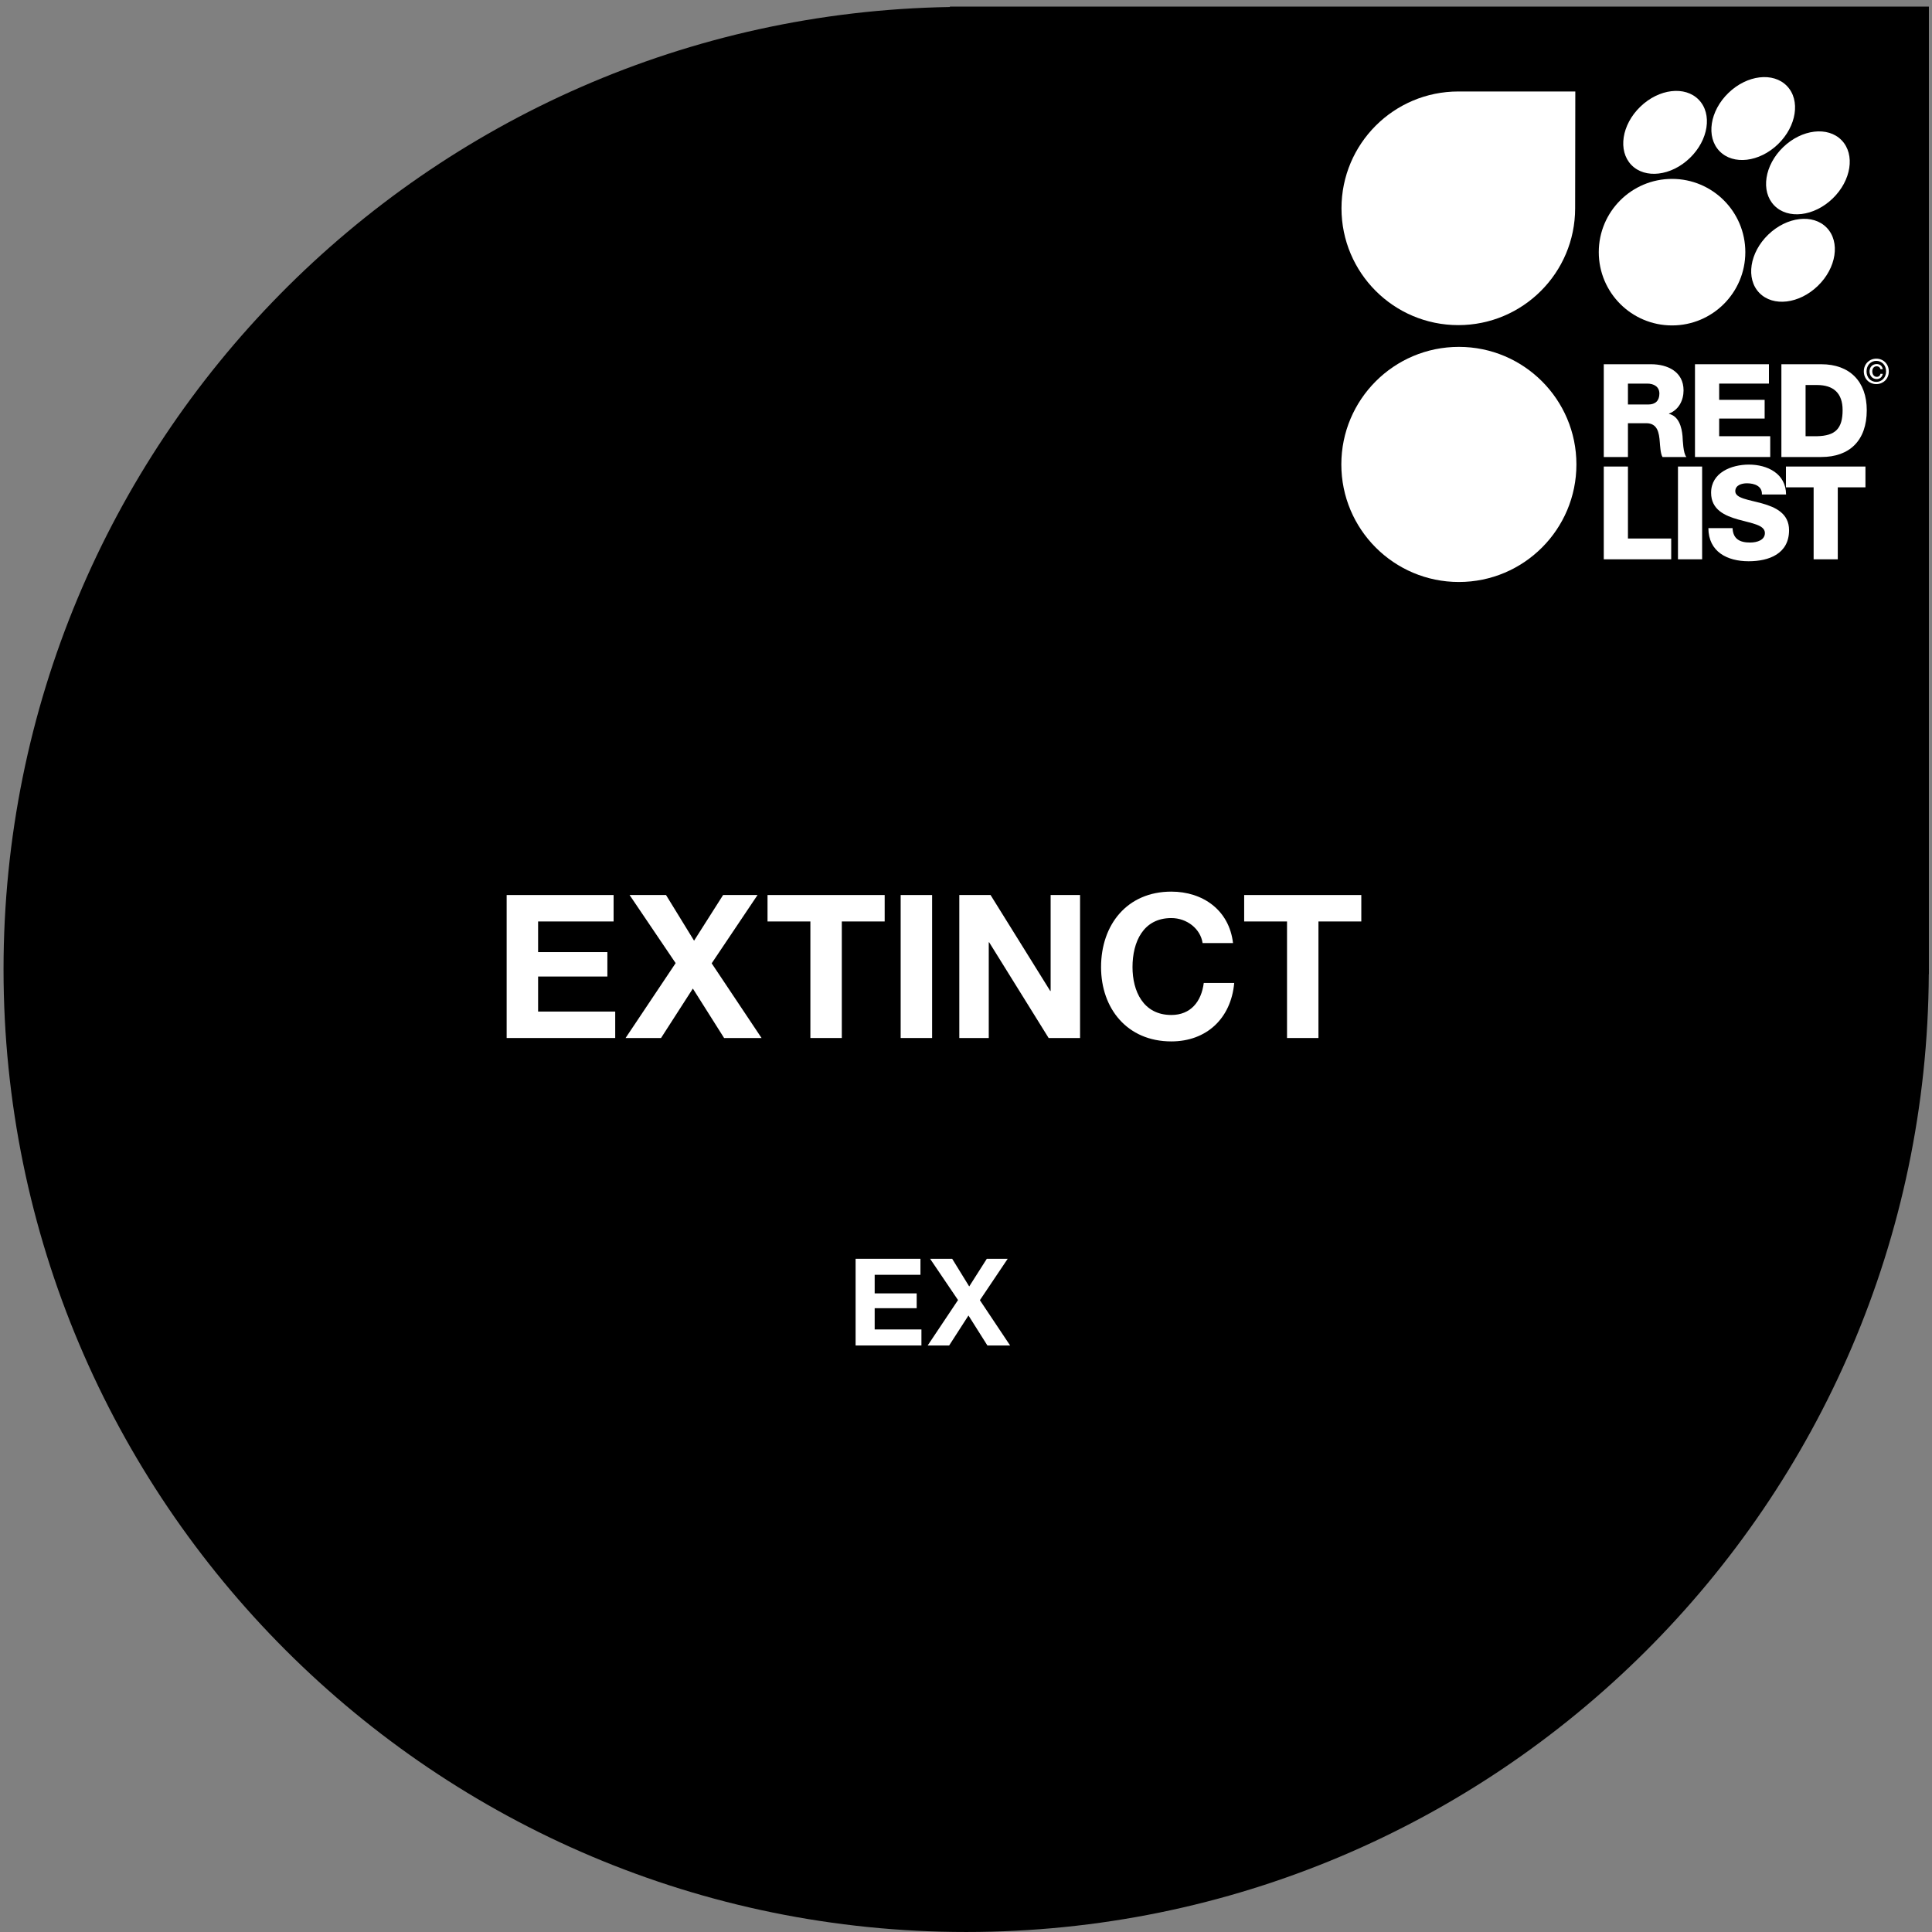 <?xml version="1.0" encoding="UTF-8"?>
<svg width="159px" height="159px" viewBox="0 0 159 159" version="1.1" xmlns="http://www.w3.org/2000/svg" xmlns:xlink="http://www.w3.org/1999/xlink">
    <rect x="0" y="0" width="159" height="159" fill="#808080" stroke="none"/>
    <!-- Generator: Sketch 40.3 (33839) - http://www.bohemiancoding.com/sketch -->
    <title>category-lg_ex</title>
    <desc>Created with Sketch.</desc>
    <defs></defs>
    <g id="Page-1" stroke="none" stroke-width="1" fill="none" fill-rule="evenodd">
        <g id="category-lg_ex">
            <path d="M158.744,79.77 L158.744,0.543 L78.172,0.543 L78.172,0.576 C35.043,1.297 0.291,36.461 0.291,79.774 C0.291,123.531 35.766,158.999 79.514,158.999 C123.137,158.999 158.518,123.747 158.736,80.178 L158.744,80.178 L158.744,79.848 C158.744,79.824 158.746,79.799 158.746,79.774 C158.746,79.774 158.746,79.771 158.744,79.77" id="Fill-330" fill="#000000"></path>
            <path d="M131.988,29.976 L135.881,29.976 C137.229,29.976 138.553,30.585 138.553,32.125 C138.553,32.949 138.158,33.729 137.355,34.038 L137.355,34.06 C138.168,34.252 138.404,35.161 138.469,35.889 C138.49,36.209 138.521,37.332 138.789,37.611 L136.822,37.611 C136.65,37.354 136.619,36.605 136.598,36.391 C136.543,35.621 136.416,34.83 135.484,34.83 L133.977,34.83 L133.977,37.611 L131.988,37.611 L131.988,29.976 L131.988,29.976 Z M133.977,33.29 L135.645,33.29 C136.244,33.29 136.564,32.969 136.564,32.392 C136.564,31.825 136.115,31.569 135.561,31.569 L133.977,31.569 L133.977,33.29 L133.977,33.29 Z" id="Fill-332" fill="#FFFFFF"></path>
            <polyline id="Fill-333" fill="#FFFFFF" points="139.494 29.976 145.58 29.976 145.58 31.569 141.484 31.569 141.484 32.906 145.227 32.906 145.227 34.446 141.484 34.446 141.484 35.9 145.686 35.9 145.686 37.611 139.494 37.611 139.494 29.976"></polyline>
            <path d="M146.605,29.976 L149.889,29.976 C152.23,29.976 153.631,31.398 153.631,33.761 C153.631,36.263 152.209,37.611 149.889,37.611 L146.605,37.611 L146.605,29.976 L146.605,29.976 Z M148.596,35.9 L149.535,35.9 C151.043,35.867 151.643,35.28 151.643,33.75 C151.643,32.36 150.895,31.686 149.535,31.686 L148.596,31.686 L148.596,35.9 L148.596,35.9 Z" id="Fill-334" fill="#FFFFFF"></path>
            <polyline id="Fill-335" fill="#FFFFFF" points="131.988 38.395 133.977 38.395 133.977 44.319 137.537 44.319 137.537 46.03 131.988 46.03 131.988 38.395"></polyline>
            <polygon id="Fill-336" fill="#FFFFFF" points="138.094 46.03 140.082 46.03 140.082 38.395 138.094 38.395"></polygon>
            <path d="M142.586,43.463 C142.627,44.362 143.184,44.65 144.029,44.65 C144.627,44.65 145.248,44.436 145.248,43.869 C145.248,43.196 144.156,43.068 143.057,42.757 C141.965,42.448 140.82,41.955 140.82,40.555 C140.82,38.887 142.5,38.235 143.932,38.235 C145.451,38.235 146.98,38.972 146.99,40.694 L145.002,40.694 C145.033,39.998 144.381,39.774 143.771,39.774 C143.344,39.774 142.811,39.924 142.811,40.426 C142.811,41.014 143.91,41.121 145.023,41.432 C146.125,41.741 147.236,42.255 147.236,43.634 C147.236,45.57 145.59,46.19 143.91,46.19 C142.158,46.19 140.607,45.42 140.596,43.463 L142.586,43.463" id="Fill-337" fill="#FFFFFF"></path>
            <polyline id="Fill-338" fill="#FFFFFF" points="153.523 40.106 151.246 40.106 151.246 46.03 149.258 46.03 149.258 40.106 146.98 40.106 146.98 38.395 153.523 38.395 153.523 40.106"></polyline>
            <path d="M146.748,12.114 C145.215,13.594 144.887,15.739 146.012,16.905 C147.139,18.071 149.295,17.816 150.826,16.335 C152.359,14.855 152.689,12.71 151.563,11.544 C150.436,10.378 148.281,10.634 146.748,12.114" id="Fill-339" fill="#FFFFFF"></path>
            <path d="M145.521,19.311 C143.99,20.791 143.662,22.936 144.787,24.101 C145.914,25.268 148.068,25.012 149.6,23.532 C151.133,22.052 151.463,19.907 150.336,18.74 C149.211,17.574 147.055,17.83 145.521,19.311" id="Fill-340" fill="#FFFFFF"></path>
            <path d="M134.994,8.782 C133.461,10.263 133.133,12.407 134.258,13.574 C135.385,14.739 137.541,14.484 139.072,13.003 C140.604,11.524 140.934,9.378 139.807,8.212 C138.682,7.047 136.525,7.301 134.994,8.782" id="Fill-341" fill="#FFFFFF"></path>
            <path d="M142.248,7.647 C140.715,9.127 140.385,11.272 141.512,12.437 C142.639,13.603 144.793,13.349 146.326,11.867 C147.857,10.388 148.188,8.241 147.061,7.076 C145.936,5.91 143.779,6.166 142.248,7.647" id="Fill-343" fill="#FFFFFF"></path>
            <path d="M143.637,20.752 C143.637,24.082 140.938,26.782 137.607,26.782 C134.275,26.782 131.576,24.082 131.576,20.752 C131.576,17.422 134.275,14.723 137.607,14.723 C140.938,14.723 143.637,17.422 143.637,20.752" id="Fill-345" fill="#FFFFFF"></path>
            <path d="M129.631,17.142 C129.631,22.453 125.326,26.757 120.016,26.757 C114.707,26.757 110.402,22.453 110.402,17.142 C110.402,11.833 114.707,7.529 120.016,7.529 L129.645,7.529 L129.631,17.142" id="Fill-346" fill="#FFFFFF"></path>
            <path d="M129.736,38.222 C129.736,43.565 125.404,47.897 120.063,47.897 C114.719,47.897 110.389,43.565 110.389,38.222 C110.389,32.878 114.719,28.547 120.063,28.547 C125.404,28.547 129.736,32.878 129.736,38.222" id="Fill-347" fill="#FFFFFF"></path>
            <polygon id="Fill-348" fill="#FFFFFF" points="115.748 39.24 116.178 39.24 116.178 37.293 115.748 37.293"></polygon>
            <path d="M117.932,39.092 C117.783,39.22 117.58,39.284 117.32,39.284 C117.057,39.284 116.852,39.221 116.707,39.093 C116.563,38.966 116.49,38.77 116.49,38.504 L116.49,37.293 L116.92,37.293 L116.92,38.504 C116.92,38.557 116.924,38.609 116.934,38.659 C116.941,38.71 116.961,38.756 116.99,38.795 C117.02,38.833 117.059,38.865 117.111,38.89 C117.164,38.914 117.232,38.927 117.32,38.927 C117.473,38.927 117.578,38.893 117.637,38.824 C117.695,38.756 117.725,38.65 117.725,38.504 L117.725,37.293 L118.152,37.293 L118.152,38.504 C118.152,38.768 118.078,38.964 117.932,39.092" id="Fill-349" fill="#FFFFFF"></path>
            <path d="M119.715,37.813 C119.689,37.772 119.658,37.736 119.621,37.704 C119.582,37.674 119.539,37.65 119.49,37.632 C119.443,37.615 119.393,37.607 119.34,37.607 C119.242,37.607 119.16,37.625 119.094,37.662 C119.025,37.699 118.973,37.75 118.93,37.813 C118.889,37.875 118.857,37.947 118.838,38.027 C118.82,38.107 118.811,38.19 118.811,38.275 C118.811,38.357 118.82,38.437 118.838,38.514 C118.857,38.591 118.889,38.66 118.93,38.722 C118.973,38.784 119.025,38.833 119.094,38.871 C119.16,38.908 119.242,38.927 119.34,38.927 C119.471,38.927 119.572,38.887 119.646,38.807 C119.721,38.727 119.766,38.621 119.781,38.49 L120.195,38.49 C120.186,38.613 120.156,38.722 120.111,38.821 C120.066,38.919 120.006,39.002 119.932,39.072 C119.857,39.141 119.77,39.194 119.67,39.23 C119.568,39.266 119.459,39.284 119.34,39.284 C119.189,39.284 119.057,39.258 118.938,39.206 C118.818,39.155 118.717,39.083 118.635,38.992 C118.553,38.902 118.49,38.795 118.447,38.672 C118.404,38.549 118.381,38.417 118.381,38.275 C118.381,38.129 118.404,37.994 118.447,37.869 C118.49,37.745 118.553,37.637 118.635,37.543 C118.717,37.45 118.818,37.378 118.938,37.325 C119.057,37.273 119.189,37.246 119.34,37.246 C119.447,37.246 119.549,37.262 119.643,37.293 C119.738,37.324 119.824,37.368 119.9,37.428 C119.975,37.487 120.037,37.56 120.086,37.648 C120.137,37.735 120.166,37.834 120.18,37.948 L119.766,37.948 C119.758,37.899 119.74,37.854 119.715,37.813" id="Fill-350" fill="#FFFFFF"></path>
            <polyline id="Fill-351" fill="#FFFFFF" points="120.859 37.293 121.672 38.6 121.678 38.6 121.678 37.293 122.078 37.293 122.078 39.24 121.65 39.24 120.84 37.937 120.834 37.937 120.834 39.24 120.434 39.24 120.434 37.293 120.859 37.293"></polyline>
            <path d="M119.83,40.306 C119.793,40.345 119.758,40.384 119.719,40.421 C119.156,40.985 118.379,41.333 117.518,41.333 C116.656,41.333 115.881,40.985 115.316,40.421 C114.752,39.857 114.404,39.08 114.404,38.219 C114.404,37.359 114.752,36.581 115.316,36.017 C115.881,35.453 116.656,35.106 117.518,35.105 C118.379,35.106 119.156,35.453 119.719,36.017 C119.785,36.082 119.846,36.151 119.906,36.221 L121.178,36.221 C120.469,34.925 119.096,34.047 117.516,34.046 C115.211,34.047 113.344,35.913 113.344,38.217 C113.344,40.52 115.211,42.387 117.516,42.387 C119.057,42.387 120.402,41.55 121.125,40.306 L119.83,40.306" id="Fill-352" fill="#FFFFFF"></path>
            <path d="M154.42,31.611 C153.818,31.611 153.389,31.159 153.389,30.564 C153.389,29.933 153.865,29.516 154.42,29.516 C154.969,29.516 155.445,29.933 155.445,30.564 C155.445,31.194 154.969,31.611 154.42,31.611 L154.42,31.611 Z M154.42,29.699 C153.967,29.699 153.613,30.054 153.613,30.564 C153.613,31.039 153.922,31.428 154.42,31.428 C154.867,31.428 155.221,31.075 155.221,30.564 C155.221,30.054 154.867,29.699 154.42,29.699 L154.42,29.699 Z M154.949,30.765 C154.902,31.031 154.699,31.197 154.453,31.197 C154.096,31.197 153.859,30.924 153.859,30.564 C153.859,30.225 154.084,29.964 154.447,29.961 C154.703,29.961 154.91,30.11 154.945,30.384 L154.756,30.384 C154.729,30.241 154.607,30.143 154.447,30.143 C154.213,30.143 154.084,30.331 154.084,30.564 C154.084,30.807 154.227,31.014 154.453,31.014 C154.619,31.014 154.736,30.91 154.756,30.765 L154.949,30.765 L154.949,30.765 Z" id="Fill-353" fill="#FFFFFF"></path>
            <polyline id="Fill-354" fill="#FFFFFF" points="41.697 73.659 50.498 73.659 50.498 75.835 44.285 75.835 44.285 78.357 49.986 78.357 49.986 80.366 44.285 80.366 44.285 83.25 50.631 83.25 50.631 85.426 41.697 85.426 41.697 73.659"></polyline>
            <polyline id="Fill-355" fill="#FFFFFF" points="55.604 79.263 51.814 73.659 54.813 73.659 57.121 77.417 59.51 73.659 62.344 73.659 58.57 79.28 62.674 85.426 59.592 85.426 57.021 81.356 54.402 85.426 51.484 85.426 55.604 79.263"></polyline>
            <polyline id="Fill-356" fill="#FFFFFF" points="66.693 75.835 63.166 75.835 63.166 73.659 72.807 73.659 72.807 75.835 69.279 75.835 69.279 85.426 66.693 85.426 66.693 75.835"></polyline>
            <polygon id="Fill-357" fill="#FFFFFF" points="74.123 85.426 76.711 85.426 76.711 73.659 74.123 73.659"></polygon>
            <polyline id="Fill-358" fill="#FFFFFF" points="78.949 73.659 81.521 73.659 86.432 81.553 86.465 81.553 86.465 73.659 88.887 73.659 88.887 85.426 86.301 85.426 81.406 77.549 81.373 77.549 81.373 85.426 78.949 85.426 78.949 73.659"></polyline>
            <path d="M98.971,77.615 C98.805,76.445 97.686,75.555 96.398,75.555 C94.076,75.555 93.203,77.532 93.203,79.592 C93.203,81.553 94.076,83.531 96.398,83.531 C97.98,83.531 98.871,82.444 99.068,80.894 L101.574,80.894 C101.311,83.827 99.283,85.706 96.398,85.706 C92.758,85.706 90.615,82.987 90.615,79.592 C90.615,76.099 92.758,73.379 96.398,73.379 C98.986,73.379 101.162,74.896 101.475,77.615 L98.971,77.615" id="Fill-359" fill="#FFFFFF"></path>
            <polyline id="Fill-360" fill="#FFFFFF" points="105.92 75.835 102.393 75.835 102.393 73.659 112.033 73.659 112.033 75.835 108.506 75.835 108.506 85.426 105.92 85.426 105.92 75.835"></polyline>
            <polyline id="Fill-361" fill="#FFFFFF" points="70.414 103.595 75.752 103.595 75.752 104.914 71.984 104.914 71.984 106.443 75.441 106.443 75.441 107.662 71.984 107.662 71.984 109.411 75.832 109.411 75.832 110.731 70.414 110.731 70.414 103.595"></polyline>
            <polyline id="Fill-362" fill="#FFFFFF" points="78.844 106.992 76.545 103.595 78.363 103.595 79.764 105.873 81.213 103.595 82.932 103.595 80.643 107.003 83.131 110.731 81.262 110.731 79.703 108.262 78.113 110.731 76.346 110.731 78.844 106.992"></polyline>
        </g>
    </g>
</svg>
